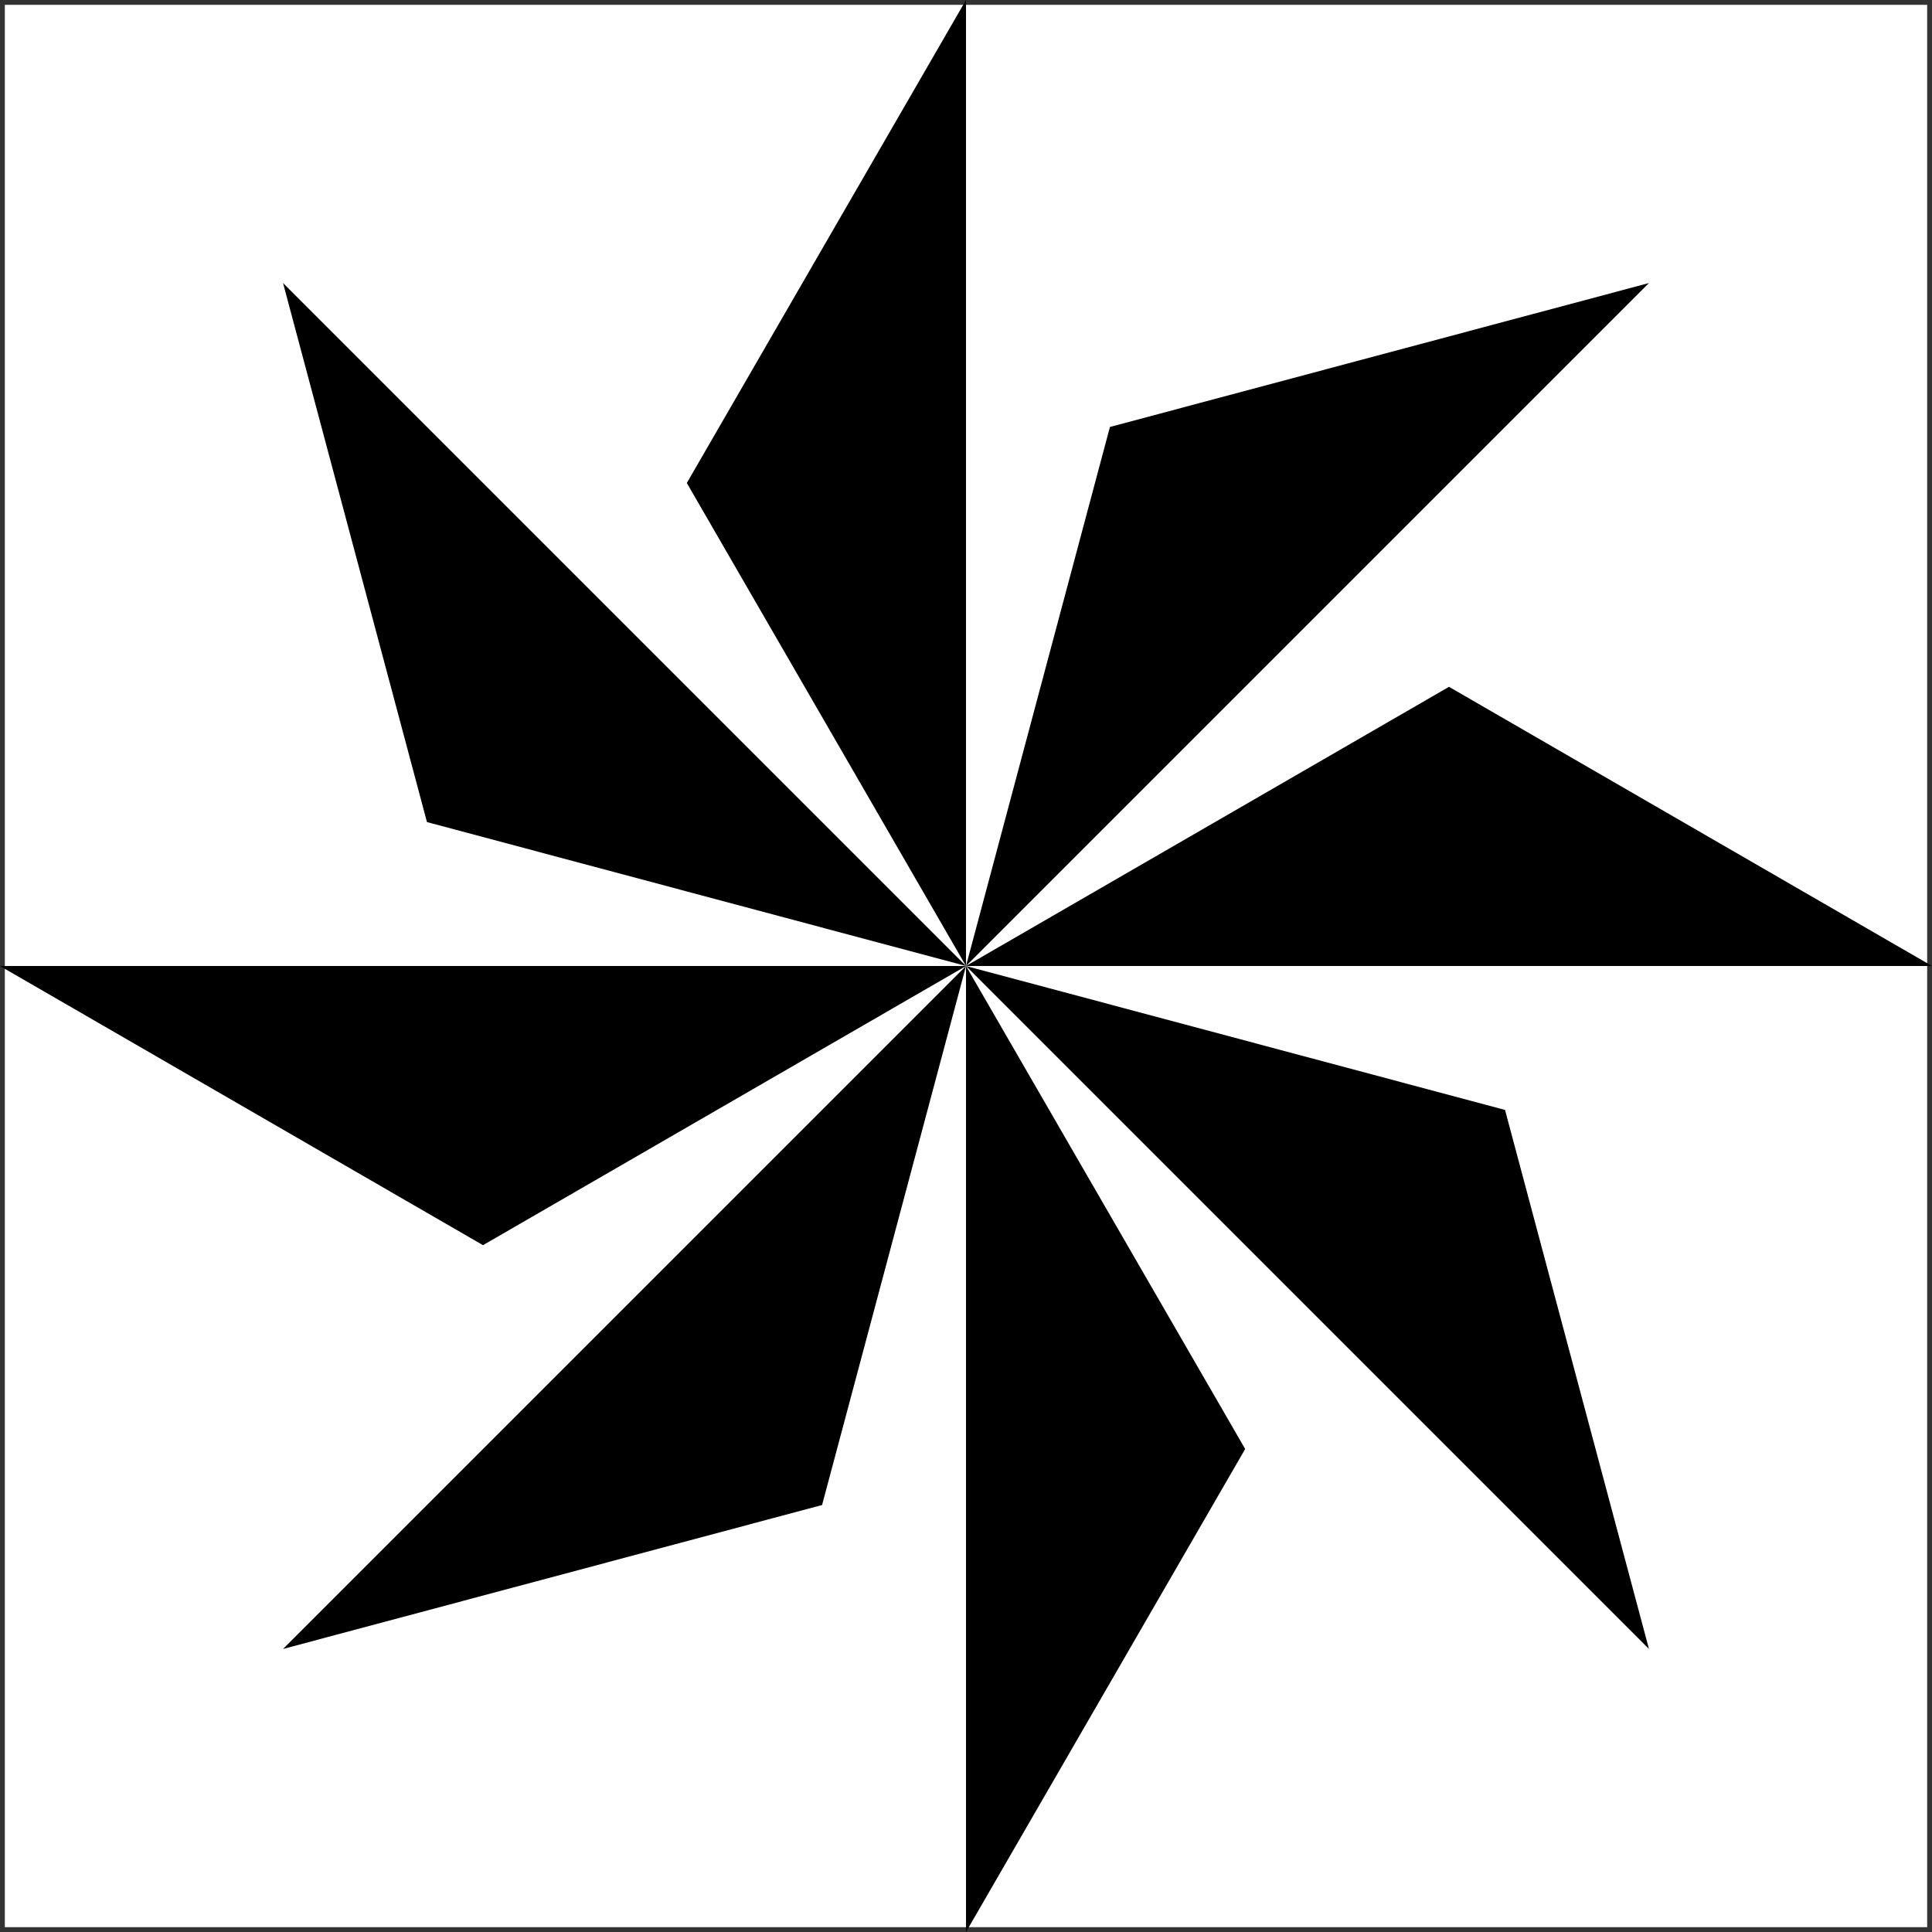 <?xml version='1.0' encoding='UTF-8' standalone='no'?>
<svg xmlns="http://www.w3.org/2000/svg" xmlns:xlink="http://www.w3.org/1999/xlink" width="200" height="200" version="1.1">
  <rect x="0" y="0" width="200" height="200" fill="none" stroke="black" stroke-width="1" opacity="0.8"/>
  <g opacity="1.0">
    <polygon points="100.0,100.0 200.0,100.0 150.0,71.1 " stroke="None" stroke-width="0.5" fill="black"/>
    <polygon points="100.0,100.0 170.7,170.7 155.8,114.9 " stroke="None" stroke-width="0.5" fill="black"/>
    <polygon points="100.0,100.0 100.0,200.0 128.9,150.0 " stroke="None" stroke-width="0.5" fill="black"/>
    <polygon points="100.0,100.0 29.3,170.7 85.1,155.8 " stroke="None" stroke-width="0.5" fill="black"/>
    <polygon points="100.0,100.0 0.0,100.0 50.0,128.9 " stroke="None" stroke-width="0.5" fill="black"/>
    <polygon points="100.0,100.0 29.3,29.3 44.2,85.1 " stroke="None" stroke-width="0.5" fill="black"/>
    <polygon points="100.0,100.0 100.0,0.0 71.1,50.0 " stroke="None" stroke-width="0.5" fill="black"/>
    <polygon points="100.0,100.0 170.7,29.3 114.9,44.2 " stroke="None" stroke-width="0.5" fill="black"/>
    <animateTransform attributeName="transform" attributeType="xml" type="rotate" from="360 100 100" to="0 100 100" dur="5s" repeatCount="indefinite"/>
  </g>
</svg>

